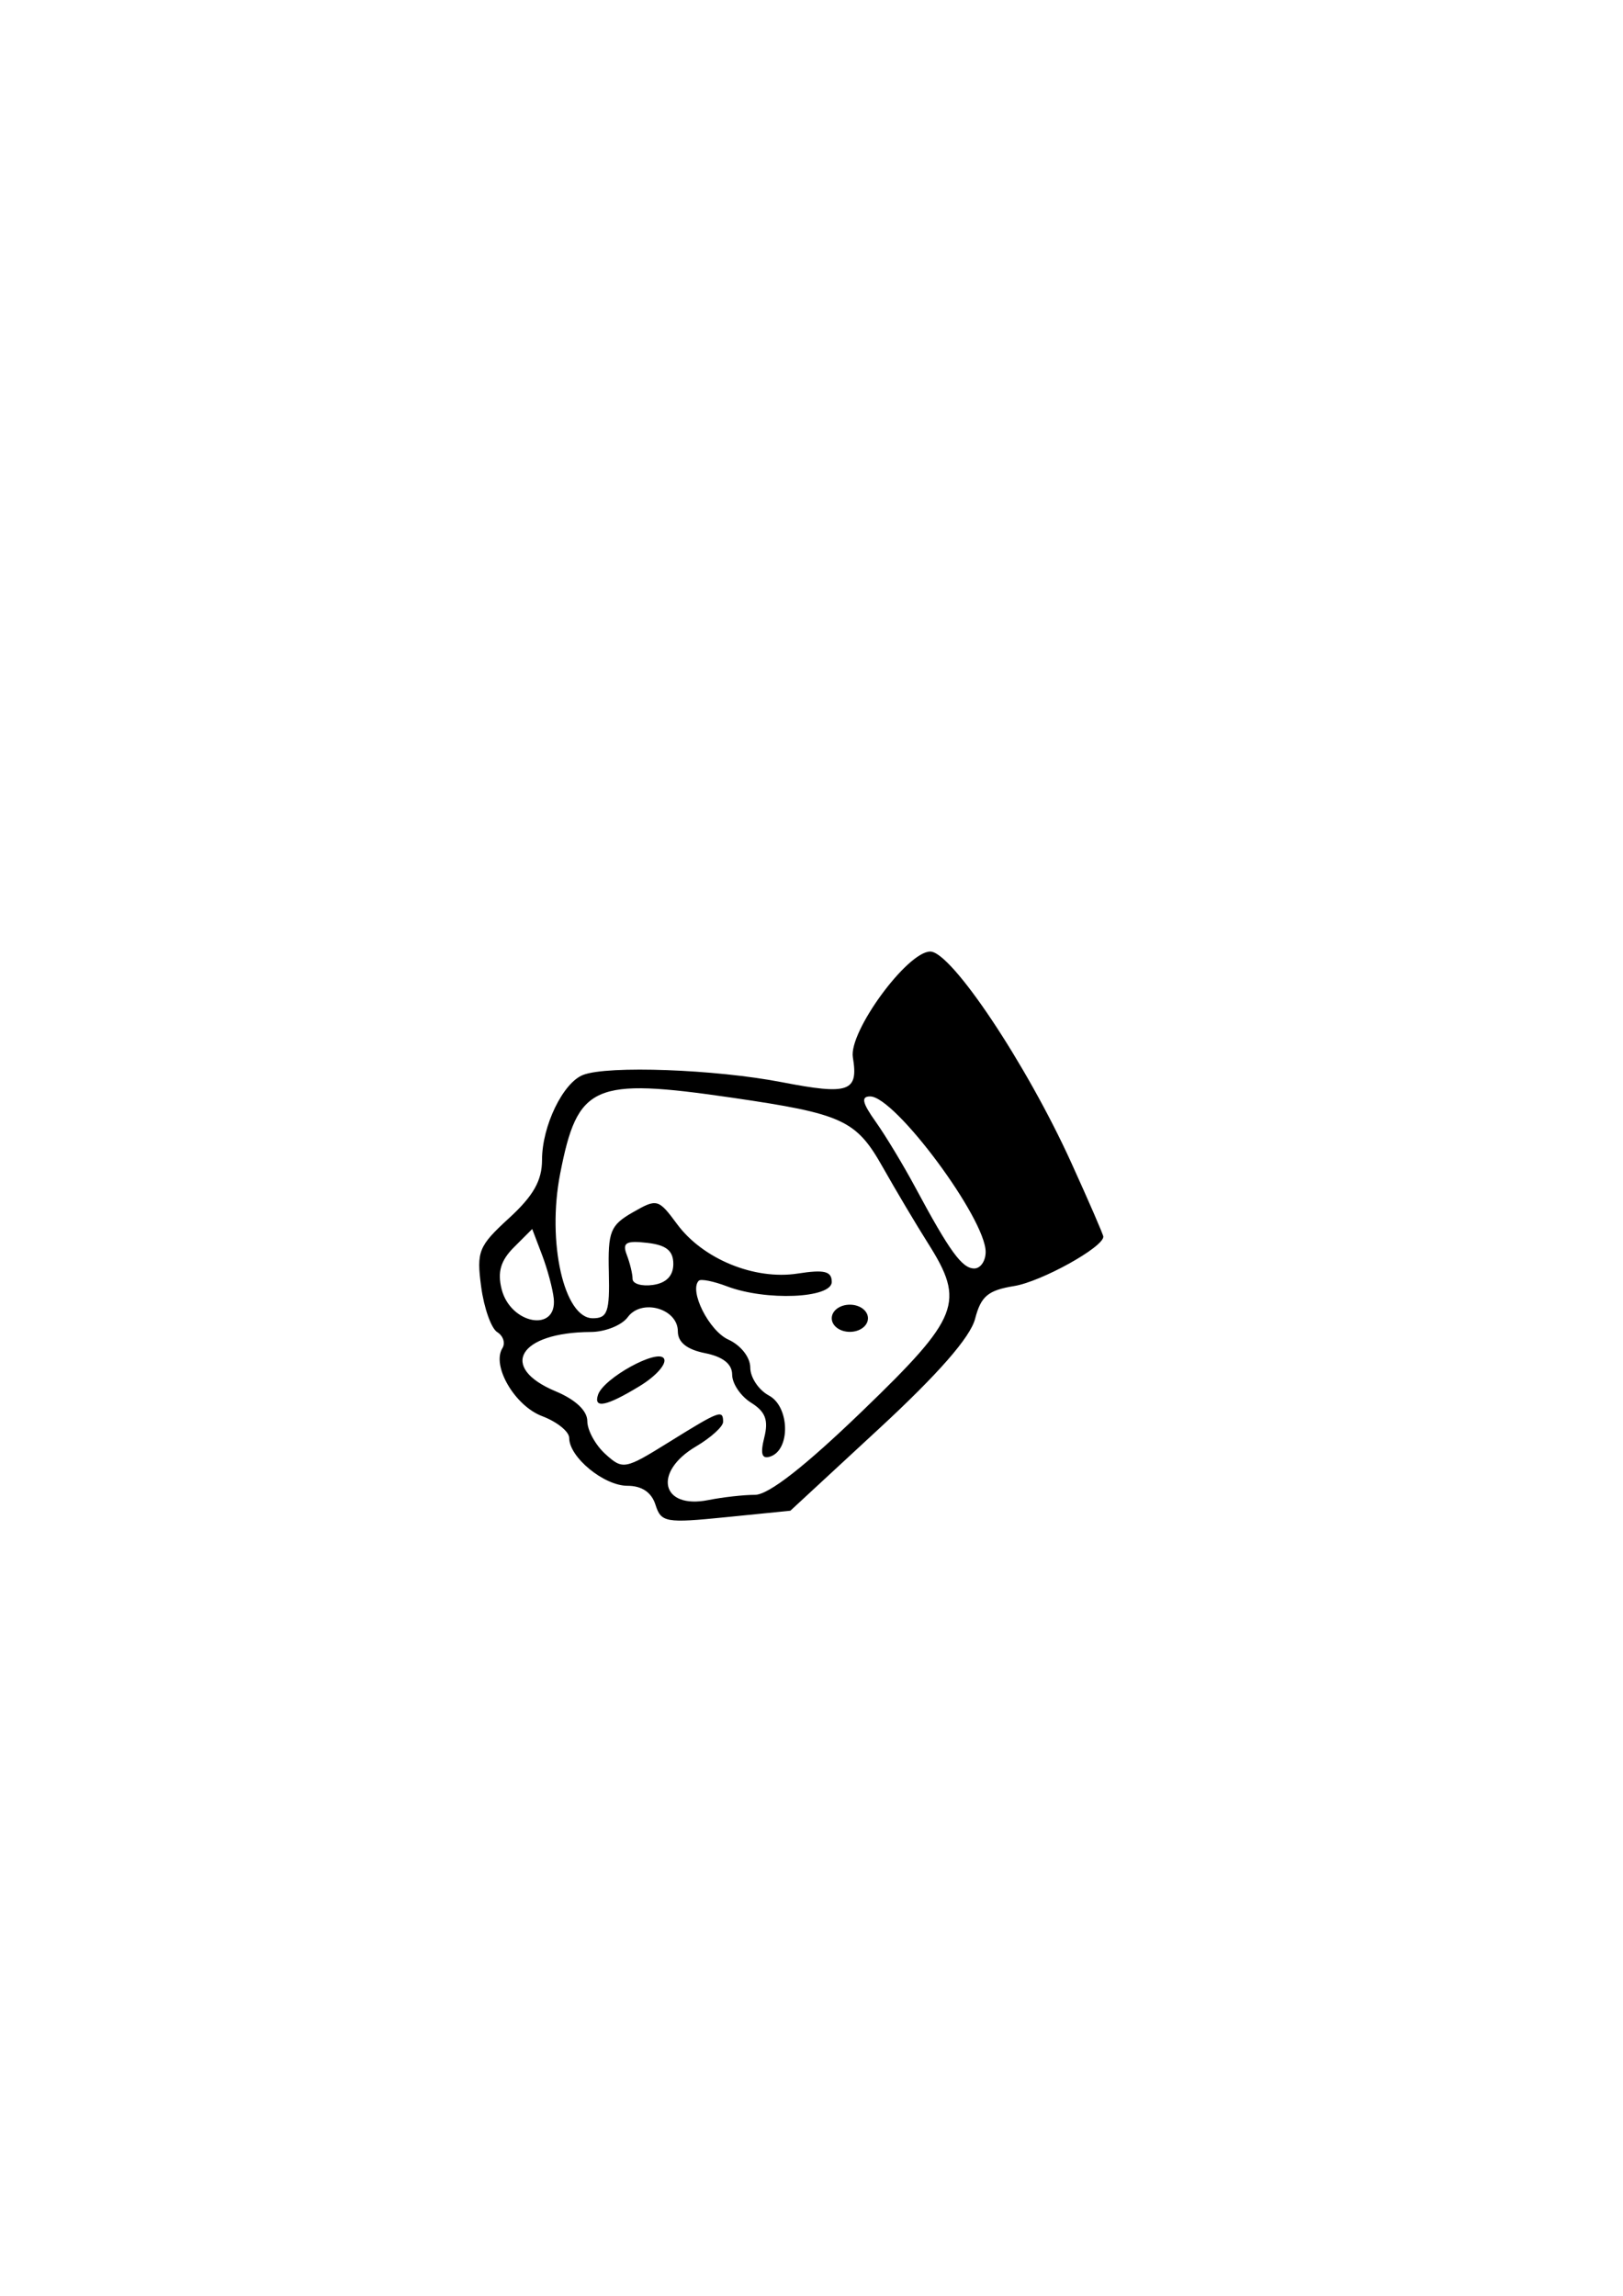 <?xml version="1.0" encoding="UTF-8" standalone="no"?>
<!-- Created with Inkscape (http://www.inkscape.org/) -->

<svg
   xmlns:dc="http://purl.org/dc/elements/1.1/"
   xmlns:cc="http://creativecommons.org/ns#"
   xmlns:rdf="http://www.w3.org/1999/02/22-rdf-syntax-ns#"
   xmlns:svg="http://www.w3.org/2000/svg"
   xmlns="http://www.w3.org/2000/svg"
   xmlns:sodipodi="http://sodipodi.sourceforge.net/DTD/sodipodi-0.dtd"
   xmlns:inkscape="http://www.inkscape.org/namespaces/inkscape"
   width="210mm"
   height="297mm"
   viewBox="0 0 744.094 1052.362"
   id="svg2"
   version="1.1"
   inkscape:version="0.91 r13725"
   inkscape:export-filename="/Users/ryan/Personal/proj/dealers-choice/front-end/src/images/rps/rock.png"
   inkscape:export-xdpi="68.883629"
   inkscape:export-ydpi="68.883629"
   sodipodi:docname="rock.svg">
  <defs
     id="defs4" />
  <sodipodi:namedview
     id="base"
     pagecolor="#ffffff"
     bordercolor="#666666"
     borderopacity="1.0"
     inkscape:pageopacity="0.0"
     inkscape:pageshadow="2"
     inkscape:zoom="1"
     inkscape:cx="207.37591"
     inkscape:cy="568.91815"
     inkscape:document-units="px"
     inkscape:current-layer="layer1"
     showgrid="false"
     inkscape:window-width="1596"
     inkscape:window-height="1005"
     inkscape:window-x="84"
     inkscape:window-y="1"
     inkscape:window-maximized="1" />
  <g
     inkscape:label="Layer 1"
     inkscape:groupmode="layer"
     id="layer1">
    <path
       style="fill:#000000"
       d="m 300.512,689.74 c -1.801,-5.675 -6.253,-8.682 -12.852,-8.682 -10.758,0 -26.699,-13.087 -26.699,-21.918 0,-2.924 -5.585,-7.424 -12.412,-10.001 -12.515,-4.724 -23.227,-23.044 -18.216,-31.152 1.45,-2.346 0.388,-5.656 -2.36,-7.355 -2.748,-1.699 -6.062,-11.031 -7.365,-20.74 -2.19,-16.325 -1.23,-18.693 12.766,-31.516 11.177,-10.239 15.134,-17.23 15.134,-26.734 0,-15.522 9.625,-35.388 18.864,-38.933 11.399,-4.374 60.583,-2.562 91.127,3.358 30.708,5.952 35.147,4.396 32.513,-11.393 -1.959,-11.743 24.937,-48.501 35.489,-48.501 9.673,0 44.01,51.403 64.617,96.731 8.1,17.818 14.728,33.1 14.728,33.96 0,4.869 -28.436,20.611 -40.887,22.635 -11.99,1.949 -15.226,4.664 -17.912,15.032 -2.187,8.441 -16.83,25.188 -43.984,50.305 l -40.705,37.652 -29.545,2.967 c -27.652,2.777 -29.722,2.411 -32.301,-5.715 z m 45.608,-4.532 c 6.236,0 22.863,-12.98 49.288,-38.477 44.525,-42.962 47.189,-49.761 30.084,-76.791 -5.386,-8.512 -14.768,-24.287 -20.849,-35.057 -12.136,-21.493 -18.322,-24.337 -68.972,-31.71 -63.825,-9.29 -70.856,-6.181 -78.864,34.878 -6.109,31.32 1.778,66.221 14.965,66.221 6.751,0 7.794,-2.974 7.356,-20.98 -0.458,-18.811 0.676,-21.661 10.966,-27.566 11.131,-6.389 11.744,-6.226 20.346,5.409 11.852,16.031 35.522,25.714 55.323,22.633 12.191,-1.897 15.565,-1.062 15.565,3.853 0,7.513 -30.235,8.777 -48.037,2.008 -6.172,-2.347 -11.988,-3.501 -12.924,-2.565 -4.56,4.56 4.665,22.927 13.549,26.975 5.729,2.61 10.057,8.13 10.057,12.827 0,4.534 3.847,10.303 8.55,12.82 9.543,5.107 9.973,24.893 0.608,27.97 -3.866,1.27 -4.631,-1.179 -2.732,-8.745 1.997,-7.958 0.53,-11.826 -6.045,-15.932 -4.775,-2.982 -8.683,-8.755 -8.683,-12.829 0,-4.909 -4.199,-8.246 -12.452,-9.897 -8.325,-1.665 -12.452,-4.977 -12.452,-9.993 0,-10.46 -16.631,-15.163 -22.97,-6.495 -2.708,3.704 -10.322,6.76 -16.919,6.791 -32.971,0.156 -42.488,16.183 -16.145,27.19 9.105,3.805 14.527,8.907 14.527,13.672 0,4.181 3.729,10.977 8.286,15.101 8.041,7.277 8.908,7.112 29.33,-5.583 23.052,-14.33 24.643,-14.921 24.643,-9.166 0,2.154 -5.603,7.226 -12.452,11.271 -19.879,11.743 -15.918,28.88 5.678,24.56 6.579,-1.316 16.197,-2.392 21.373,-2.392 z M 274.175,639.339 c 2.537,-7.612 27.349,-21.272 30.215,-16.635 1.451,2.347 -3.525,8.025 -11.057,12.618 -15.236,9.289 -21.342,10.57 -19.158,4.017 z m 107.153,-35.067 c 0,-3.459 3.689,-6.226 8.301,-6.226 4.612,0 8.301,2.767 8.301,6.226 0,3.459 -3.689,6.226 -8.301,6.226 -4.612,0 -8.301,-2.767 -8.301,-6.226 z m -127.45,-9.049 c -0.471,-4.474 -2.887,-13.474 -5.368,-20.001 l -4.512,-11.866 -8.37,8.37 c -6.082,6.082 -7.627,11.328 -5.654,19.192 4.051,16.139 25.557,20.012 23.903,4.305 z m 54.814,-15.854 c 0,-6.069 -3.223,-8.669 -11.985,-9.67 -9.742,-1.112 -11.49,-0.078 -9.339,5.528 1.455,3.793 2.646,8.741 2.646,10.996 0,2.255 4.202,3.503 9.339,2.773 6.13,-0.871 9.339,-4.179 9.339,-9.628 z m 143.196,-5.514 c 0,-15.318 -41.563,-71.272 -52.942,-71.272 -4.281,0 -3.653,2.92 2.48,11.532 4.516,6.343 12.695,19.884 18.175,30.092 15.809,29.449 21.468,37.237 27.06,37.237 2.875,0 5.227,-3.415 5.227,-7.59 z"
       id="path4160"
       inkscape:connector-curvature="0" />
  </g>
</svg>
